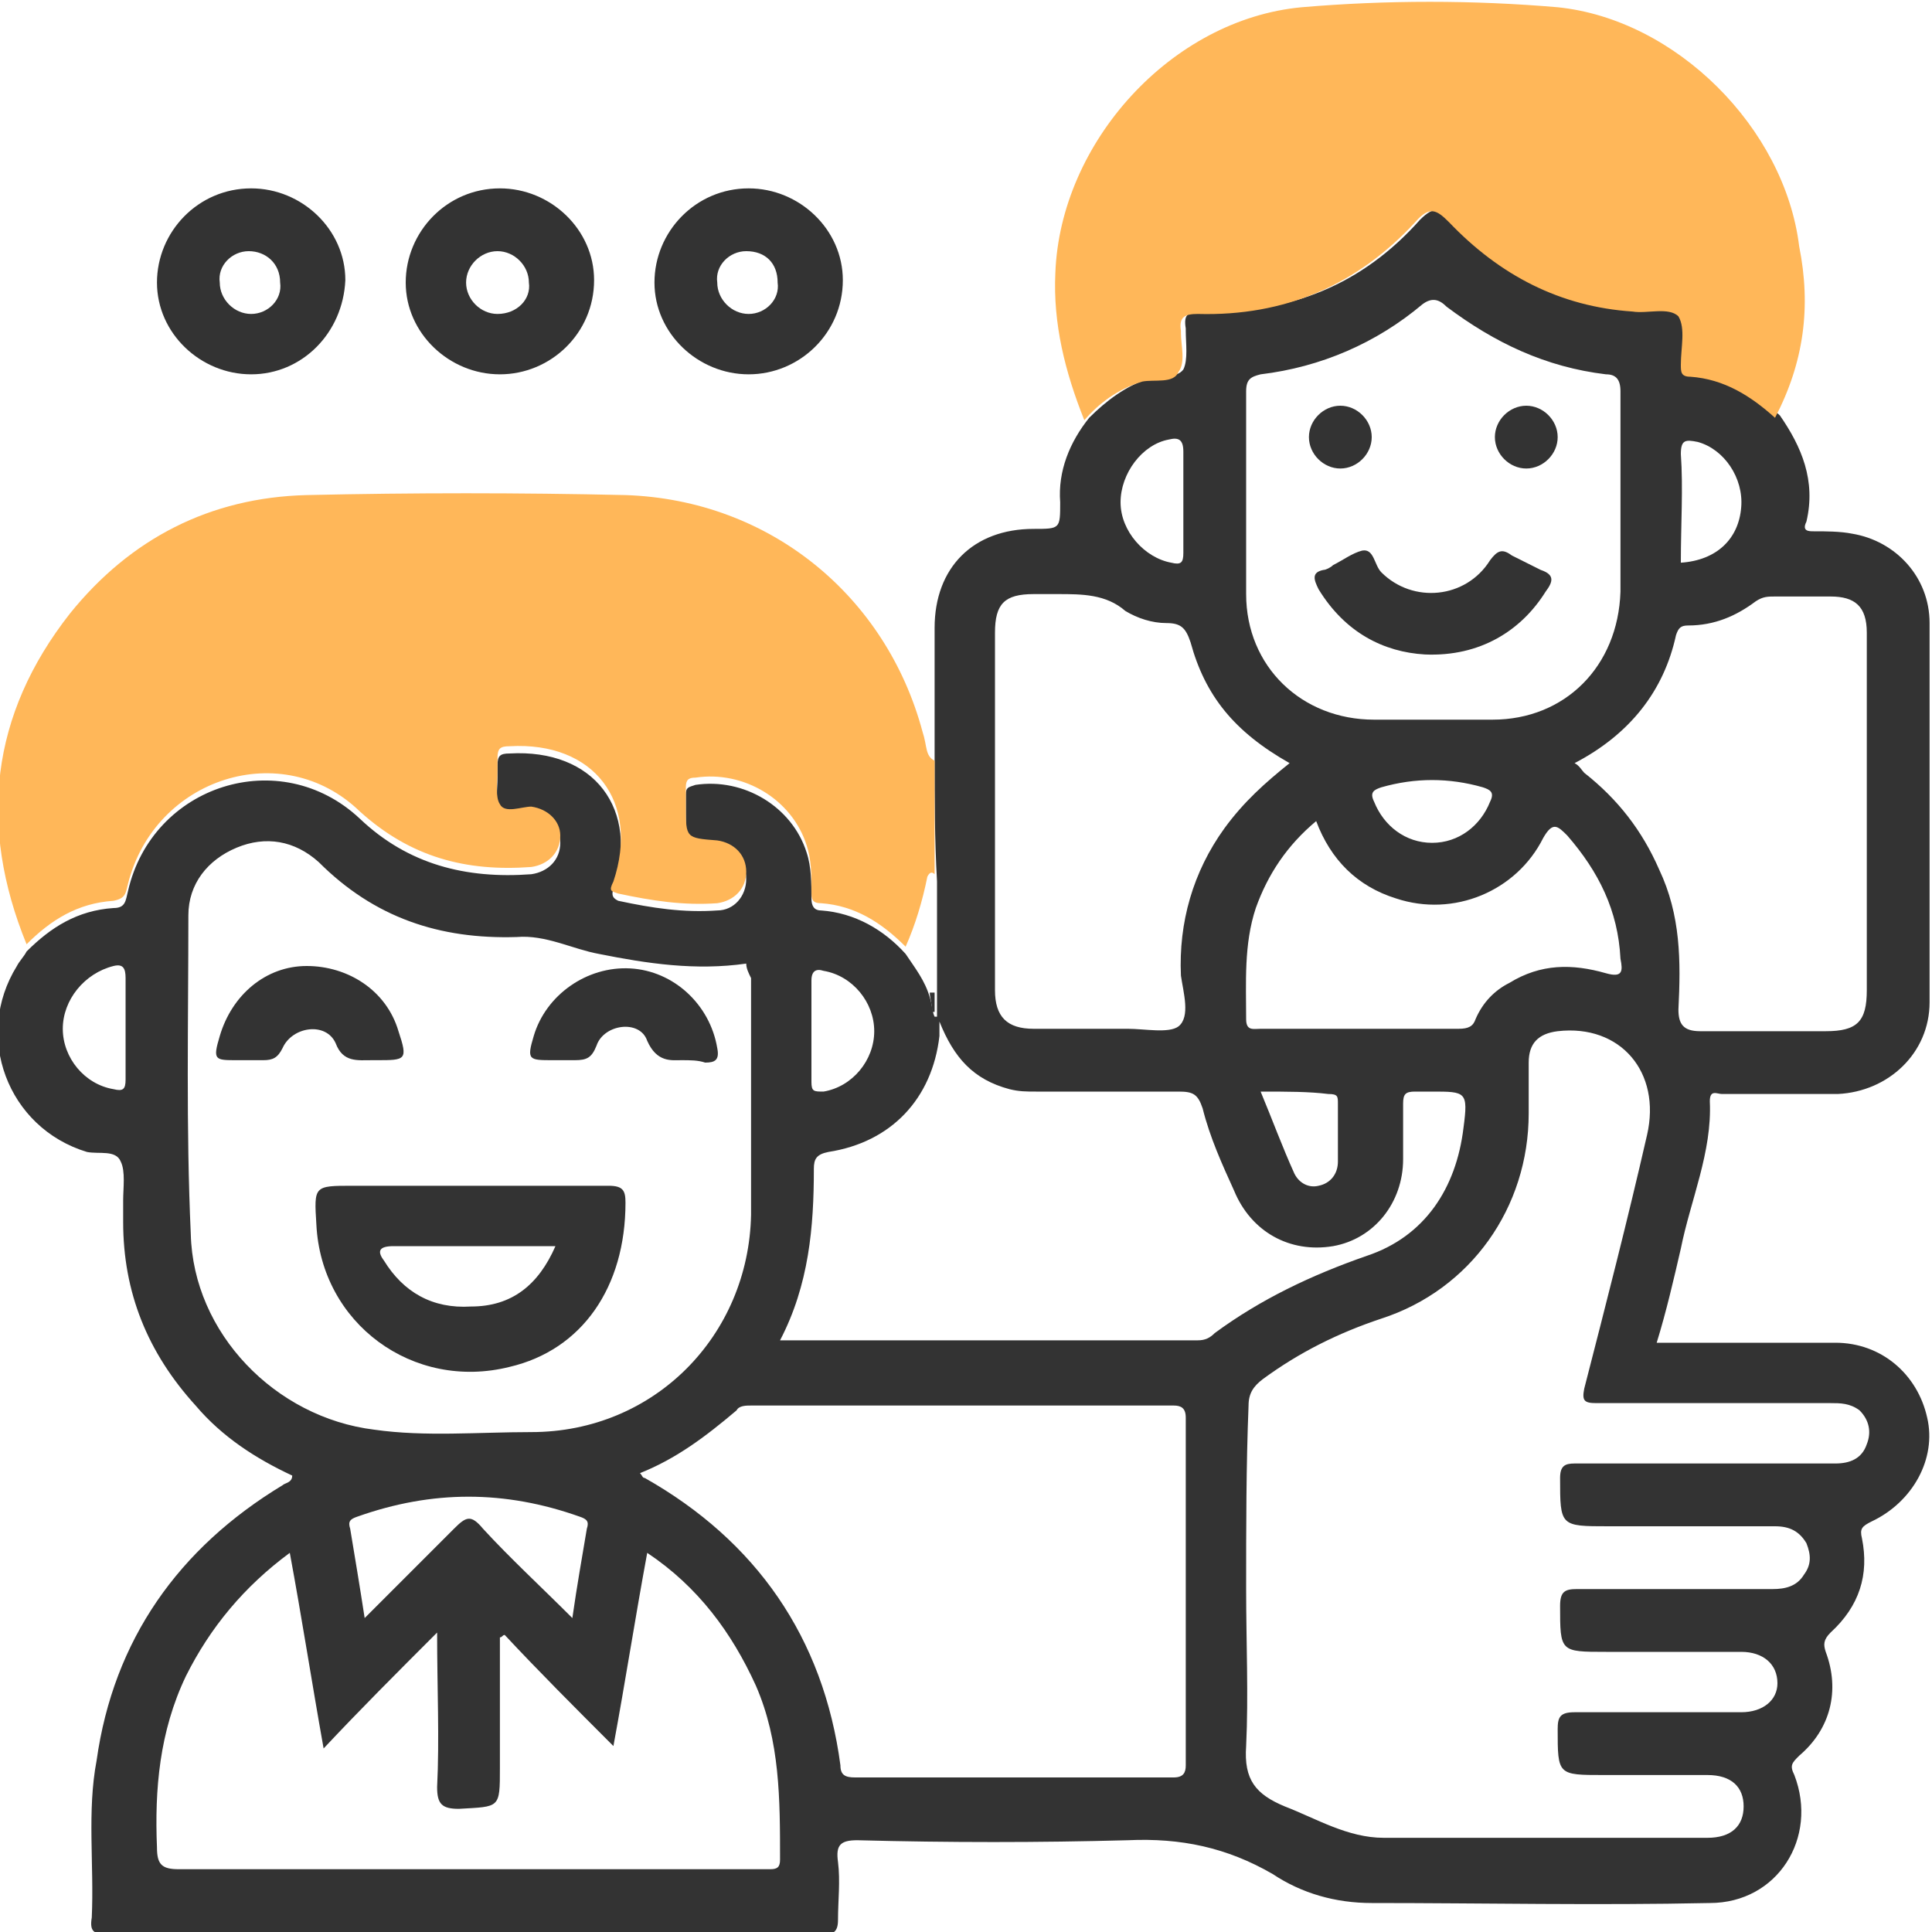 <?xml version="1.0" encoding="utf-8"?>
<!-- Generator: Adobe Illustrator 19.2.1, SVG Export Plug-In . SVG Version: 6.00 Build 0)  -->
<svg version="1.1" id="Слой_1" xmlns="http://www.w3.org/2000/svg" xmlns:xlink="http://www.w3.org/1999/xlink" x="0px" y="0px"
	 viewBox="0 0 80 80" style="enable-background:new 0 0 80 80;" xml:space="preserve">
<style type="text/css">
	.st0{fill:#333333;}
	.st1{fill:#FFB759;}
</style>
<g>
	<path class="st0" d="M38.7,31.5c0-1.8,0-3.6,0-5.5c0-2.5,1.6-4.1,4.1-4.1c1.1,0,1.1,0,1.1-1.1c-0.1-1.3,0.4-2.5,1.2-3.5
		c0.7-0.7,1.5-1.3,2.4-1.6c0.5-0.2,1.2,0,1.5-0.4c0.2-0.4,0.1-1.1,0.1-1.6c0,0,0-0.1,0-0.1c-0.1-0.6,0.1-0.7,0.7-0.7
		c3.6,0.1,6.6-1.1,9-3.8c0.6-0.6,0.9-0.5,1.4,0c2,2.2,4.6,3.5,7.6,3.7c0.7,0,1.6-0.3,1.9,0.2c0.3,0.4,0.1,1.3,0.1,2
		c0,0.3,0.1,0.5,0.4,0.5c1.4,0.1,2.5,0.8,3.5,1.7c0.9,1.3,1.5,2.7,1.1,4.4C74.6,22,74.9,22,75.1,22c0.5,0,1.1,0,1.6,0.1
		c1.8,0.3,3.2,1.8,3.2,3.7c0,5.2,0,10.5,0,15.7c0,2.1-1.7,3.7-3.8,3.8c-1.6,0-3.2,0-4.8,0c-0.2,0-0.5-0.2-0.5,0.3
		c0.1,2.1-0.8,4.1-1.2,6.1c-0.3,1.3-0.6,2.6-1,3.9c1,0,2,0,3,0c1.5,0,2.9,0,4.4,0c1.9,0,3.4,1.3,3.8,3.1c0.4,1.7-0.6,3.5-2.3,4.3
		c-0.4,0.2-0.5,0.3-0.4,0.7c0.3,1.5-0.1,2.8-1.3,3.9c-0.3,0.3-0.3,0.5-0.2,0.8c0.6,1.6,0.2,3.2-1.1,4.3c-0.3,0.3-0.4,0.4-0.2,0.8
		c1,2.6-0.7,5.3-3.5,5.3c-4.7,0.1-9.4,0-14,0c-1.5,0-2.9-0.4-4.1-1.2c-1.9-1.1-3.8-1.5-6-1.4c-3.7,0.1-7.4,0.1-11.2,0
		c-0.7,0-0.9,0.2-0.8,0.9c0.1,0.8,0,1.6,0,2.4c0,0.5-0.2,0.6-0.6,0.6c-3.6,0-7.1,0-10.7,0c-6.3,0-12.6,0-18.9,0
		c-0.6,0-0.8-0.1-0.7-0.7c0.1-2.2-0.2-4.4,0.2-6.5c0.7-5,3.4-8.8,7.7-11.4c0.1-0.1,0.4-0.1,0.4-0.4c-1.5-0.7-2.9-1.6-4-2.9
		c-2-2.2-3-4.7-3-7.6c0-0.3,0-0.6,0-0.9c0-0.5,0.1-1.2-0.1-1.6c-0.2-0.5-0.9-0.3-1.4-0.4c-3.3-1-4.7-4.8-2.9-7.7
		c0.1-0.2,0.3-0.4,0.4-0.6c1-1,2.1-1.7,3.6-1.8c0.5,0,0.5-0.3,0.6-0.7c1-4.4,6.3-6.1,9.6-3c2,1.9,4.4,2.5,7.1,2.3
		c0.7-0.1,1.2-0.6,1.2-1.3c0-0.6-0.5-1.2-1.2-1.2c-0.5-0.1-1.1,0.2-1.3-0.1c-0.2-0.4-0.1-0.9-0.1-1.4c0-0.2,0-0.4,0-0.5
		c0-0.4,0.1-0.5,0.5-0.5c3.5-0.2,5.4,2.3,4.3,5.6c-0.1,0.3,0,0.4,0.2,0.5c1.4,0.3,2.7,0.5,4.1,0.4c0.7,0,1.2-0.6,1.2-1.3
		c0-0.7-0.5-1.2-1.2-1.3c-1.3-0.1-1.3-0.1-1.3-1.4c0-0.3,0-0.5,0-0.8c0-0.3,0.1-0.3,0.4-0.4c2-0.3,4,0.9,4.6,2.8
		c0.2,0.6,0.2,1.3,0.2,1.9c0,0.3,0.1,0.5,0.4,0.5c1.4,0.1,2.6,0.8,3.5,1.8c0.4,0.6,0.8,1.1,1,1.8c0.1,0.3,0.1,0.6,0.2,0.8
		c0,0,0.1,0,0.1,0c0-0.3,0-0.6,0-0.8c0-1.6,0-3.2,0-4.8C38.7,34.7,38.7,33.1,38.7,31.5z M51.6,65.8c0,2.2,0.1,4.4,0,6.5
		c-0.1,1.4,0.4,2,1.6,2.5c1.3,0.5,2.6,1.3,4.1,1.3c4.5,0,8.9,0,13.4,0c1,0,1.5-0.5,1.5-1.3c0-0.8-0.5-1.3-1.5-1.3
		c-1.4,0-2.9,0-4.3,0c-1.9,0-1.9,0-1.9-1.9c0-0.5,0.1-0.7,0.7-0.7c2.3,0,4.6,0,6.9,0c0.9,0,1.5-0.5,1.5-1.2c0-0.8-0.6-1.3-1.5-1.3
		c-1.9,0-3.7,0-5.6,0c-1.9,0-1.9,0-1.9-1.9c0-0.6,0.2-0.7,0.7-0.7c2.7,0,5.4,0,8.1,0c0.5,0,1-0.1,1.3-0.6c0.3-0.4,0.3-0.8,0.1-1.3
		c-0.3-0.5-0.7-0.7-1.3-0.7c-2.3,0-4.6,0-6.9,0c-2,0-2,0-2-2c0-0.5,0.2-0.6,0.6-0.6c1,0,2.1,0,3.1,0c2.6,0,5.1,0,7.7,0
		c0.6,0,1.1-0.2,1.3-0.8c0.2-0.5,0.1-1-0.3-1.4c-0.4-0.3-0.8-0.3-1.2-0.3c-3.2,0-6.4,0-9.7,0c-0.5,0-0.6-0.1-0.5-0.6
		c0.9-3.5,1.8-7,2.6-10.5c0.6-2.6-1.1-4.6-3.7-4.3c-0.8,0.1-1.2,0.5-1.2,1.3c0,0.7,0,1.4,0,2.1c0,3.9-2.4,7.3-6.1,8.5
		c-1.8,0.6-3.4,1.4-4.9,2.5c-0.4,0.3-0.6,0.6-0.6,1.1C51.6,60.7,51.6,63.2,51.6,65.8z M30.9,39.9c-2.1,0.3-4.1,0-6.1-0.4
		c-1.1-0.2-2.2-0.8-3.4-0.7c-3.2,0.1-5.9-0.8-8.2-3.1c-1-0.9-2.2-1.1-3.4-0.6c-1.2,0.5-2,1.5-2,2.8c0,4.4-0.1,8.8,0.1,13.2
		c0.1,4.1,3.5,7.6,7.6,8.1c2.1,0.3,4.3,0.1,6.5,0.1c5.1,0,9-4,9.1-9c0-3.3,0-6.5,0-9.8C31,40.3,30.9,40.1,30.9,39.9z M26.5,61
		c0.1,0.1,0.1,0.2,0.2,0.2c4.6,2.6,7.4,6.6,8.1,11.9c0,0.4,0.2,0.5,0.6,0.5c4.4,0,8.8,0,13.2,0c0.4,0,0.5-0.2,0.5-0.5
		c0-4.8,0-9.6,0-14.4c0-0.4-0.2-0.5-0.5-0.5c-5.8,0-11.7,0-17.5,0c-0.2,0-0.5,0-0.6,0.2C29.2,59.5,28,60.4,26.5,61z M20.9,67.7
		c-0.1,0-0.1,0.1-0.2,0.1c0,1.8,0,3.6,0,5.4c0,1.7,0,1.6-1.7,1.7c-0.7,0-0.9-0.2-0.9-0.9c0.1-2,0-4.1,0-6.4
		c-1.7,1.7-3.2,3.2-4.7,4.8c-0.5-2.8-0.9-5.4-1.4-8.1c-1.9,1.4-3.3,3.1-4.3,5.1c-1.1,2.3-1.3,4.7-1.2,7.1c0,0.7,0.2,0.9,0.9,0.9
		c8,0,16,0,24,0c0.2,0,0.3,0,0.5,0c0.3,0,0.4-0.1,0.4-0.4c0-2.5,0-4.9-1-7.2c-1-2.2-2.4-4.1-4.5-5.5c-0.5,2.7-0.9,5.3-1.4,8
		C23.8,70.7,22.3,69.2,20.9,67.7z M32.3,55.5c5.9,0,11.6,0,17.3,0c0.3,0,0.5-0.1,0.7-0.3c1.9-1.4,4-2.4,6.3-3.2
		c2.4-0.8,3.7-2.8,4-5.3c0.2-1.5,0.1-1.5-1.3-1.5c-0.2,0-0.5,0-0.7,0c-0.4,0-0.5,0.1-0.5,0.5c0,0.8,0,1.6,0,2.3
		c0,1.8-1.2,3.3-2.9,3.6c-1.8,0.3-3.4-0.6-4.1-2.3c-0.5-1.1-1-2.2-1.3-3.4c-0.2-0.6-0.4-0.7-1-0.7c-2,0-4,0-5.9,0
		c-0.4,0-0.7,0-1.1-0.1c-1.5-0.4-2.3-1.3-2.9-2.8c0,0.3,0,0.5,0,0.6c-0.3,2.6-2,4.4-4.6,4.8c-0.5,0.1-0.6,0.3-0.6,0.7
		C33.7,50.8,33.5,53.2,32.3,55.5z M67.1,20.6c0-1.5,0-3,0-4.4c0-0.5-0.2-0.7-0.6-0.7c-2.5-0.3-4.6-1.3-6.6-2.8
		c-0.3-0.3-0.6-0.4-1-0.1c-1.9,1.6-4.2,2.6-6.7,2.9c-0.4,0.1-0.6,0.2-0.6,0.7c0,2.8,0,5.6,0,8.4c0,3,2.3,5.2,5.3,5.2
		c1.6,0,3.3,0,4.9,0c3,0,5.2-2.2,5.3-5.3C67.1,23.2,67.1,21.9,67.1,20.6z M53.4,31.6c-2.3-1.3-3.5-2.8-4.1-5c-0.2-0.6-0.4-0.8-1-0.8
		c-0.6,0-1.2-0.2-1.7-0.5c-0.8-0.7-1.8-0.7-2.8-0.7c-0.3,0-0.7,0-1,0c-1.2,0-1.6,0.4-1.6,1.6c0,4.9,0,9.9,0,14.8
		c0,1.1,0.5,1.6,1.6,1.6c1.3,0,2.6,0,3.9,0c0.7,0,1.7,0.2,2.1-0.1c0.5-0.4,0.2-1.4,0.1-2.1c-0.1-2.2,0.5-4.3,1.8-6.1
		C51.5,33.2,52.4,32.4,53.4,31.6z M65.2,31.6c0.2,0.1,0.3,0.3,0.4,0.4c1.4,1.1,2.4,2.4,3.1,4c0.9,1.9,0.9,3.8,0.8,5.8
		c0,0.6,0.2,0.9,0.9,0.9c1.7,0,3.5,0,5.2,0c1.3,0,1.7-0.4,1.7-1.7c0-2.4,0-4.7,0-7.1c0-2.6,0-5.1,0-7.7c0-1.1-0.5-1.5-1.5-1.5
		c-0.8,0-1.6,0-2.3,0c-0.3,0-0.5,0-0.8,0.2c-0.8,0.6-1.7,1-2.8,1c-0.3,0-0.4,0.1-0.5,0.4C68.9,28.6,67.5,30.4,65.2,31.6z M54.5,34
		c-1.2,1-2,2.2-2.5,3.6c-0.5,1.5-0.4,3.1-0.4,4.6c0,0.5,0.3,0.4,0.6,0.4c2.7,0,5.5,0,8.2,0c0.4,0,0.6-0.1,0.7-0.4
		c0.3-0.7,0.8-1.2,1.4-1.5c1.3-0.8,2.6-0.8,4-0.4c0.7,0.2,0.7-0.1,0.6-0.6c-0.1-2-0.9-3.6-2.2-5.1c-0.4-0.4-0.6-0.6-1,0.1
		c-1.1,2.2-3.7,3.3-6.1,2.5C56.2,36.7,55.1,35.6,54.5,34z M23.7,67c0.2-1.4,0.4-2.5,0.6-3.7c0.1-0.3,0-0.4-0.3-0.5
		c-3.1-1.1-6.1-1.1-9.2,0c-0.3,0.1-0.4,0.2-0.3,0.5c0.2,1.2,0.4,2.4,0.6,3.7c1.3-1.3,2.5-2.5,3.7-3.7c0.5-0.5,0.7-0.6,1.2,0
		C21.1,64.5,22.4,65.7,23.7,67z M49,20.7c0-0.7,0-1.4,0-2c0-0.5-0.2-0.6-0.6-0.5c-1.1,0.2-2,1.4-2,2.6c0,1.2,1,2.3,2.1,2.5
		c0.4,0.1,0.5,0,0.5-0.4C49,22.1,49,21.4,49,20.7z M69.6,23.3c1.5-0.1,2.4-1,2.5-2.3c0.1-1.2-0.7-2.4-1.8-2.7
		c-0.5-0.1-0.7-0.1-0.7,0.5C69.7,20.2,69.6,21.7,69.6,23.3z M5.2,42.6c0-0.7,0-1.4,0-2.1c0-0.4-0.1-0.6-0.5-0.5
		c-1.2,0.3-2.1,1.4-2.1,2.6c0,1.2,0.9,2.3,2.1,2.5c0.4,0.1,0.5,0,0.5-0.4C5.2,44,5.2,43.3,5.2,42.6z M33.6,42.5c0,0.8,0,1.5,0,2.3
		c0,0.4,0.1,0.4,0.5,0.4c1.2-0.2,2.1-1.3,2.1-2.5c0-1.2-0.9-2.3-2.1-2.5c-0.3-0.1-0.5,0-0.5,0.4C33.6,41.1,33.6,41.8,33.6,42.5z
		 M59.3,32.3c-0.7,0-1.4,0.1-2.1,0.3c-0.3,0.1-0.5,0.2-0.3,0.6c0.4,1,1.3,1.7,2.4,1.7c1.1,0,2-0.7,2.4-1.7c0.2-0.4,0-0.5-0.3-0.6
		C60.7,32.4,60,32.3,59.3,32.3z M52.2,45.2c0.5,1.2,0.9,2.3,1.4,3.4c0.2,0.4,0.6,0.6,1,0.5c0.5-0.1,0.8-0.5,0.8-1c0-0.8,0-1.6,0-2.4
		c0-0.3,0-0.4-0.4-0.4C54.2,45.2,53.3,45.2,52.2,45.2z"/>
	<path class="st1" d="M38.7,31.5c0,1.6,0,3.1,0,4.7c-0.1-0.1-0.2-0.1-0.3,0.1c-0.2,1-0.5,2-0.9,2.9c-1-1-2.1-1.7-3.5-1.8
		c-0.4,0-0.4-0.2-0.4-0.5c0-0.7,0-1.3-0.2-1.9c-0.6-1.9-2.6-3.1-4.6-2.8c-0.3,0-0.4,0.1-0.4,0.4c0,0.3,0,0.5,0,0.8
		c0,1.3,0,1.3,1.3,1.4c0.7,0.1,1.2,0.6,1.2,1.3c0,0.7-0.5,1.2-1.2,1.3c-1.4,0.1-2.7-0.1-4.1-0.4c-0.3-0.1-0.4-0.1-0.2-0.5
		c1.1-3.3-0.8-5.8-4.3-5.6c-0.4,0-0.5,0.1-0.5,0.5c0,0.2,0,0.4,0,0.5c0,0.5-0.1,1.1,0.1,1.4c0.2,0.4,0.9,0.1,1.3,0.1
		c0.7,0.1,1.2,0.6,1.2,1.2c0,0.7-0.5,1.2-1.2,1.3c-2.7,0.2-5-0.4-7.1-2.3c-3.2-3.1-8.5-1.4-9.6,3c-0.1,0.4-0.1,0.6-0.6,0.7
		c-1.5,0.1-2.6,0.8-3.6,1.8c-2-4.9-1.5-9.5,1.8-13.7c2.5-3.1,5.8-4.8,9.8-4.9c4.4-0.1,8.8-0.1,13.2,0c6,0.2,10.8,4.2,12.3,9.8
		C38.4,30.9,38.3,31.3,38.7,31.5z"/>
	<path class="st1" d="M73.5,17.3c-1-0.9-2.1-1.6-3.5-1.7c-0.4,0-0.4-0.2-0.4-0.5c0-0.7,0.2-1.5-0.1-2c-0.4-0.4-1.3-0.1-1.9-0.2
		c-3-0.2-5.5-1.5-7.6-3.7c-0.5-0.5-0.8-0.7-1.4,0c-2.4,2.6-5.4,3.9-9,3.8c-0.5,0-0.8,0.1-0.7,0.7c0,0,0,0.1,0,0.1
		c0,0.5,0.2,1.2-0.1,1.6c-0.2,0.5-1,0.3-1.5,0.4c-1,0.3-1.8,0.9-2.4,1.6c-0.8-2-1.3-4-1.2-6.1c0.2-5.4,4.8-10.5,10.2-11
		c3.5-0.3,7.1-0.3,10.6,0c4.9,0.5,9.4,5,10,9.9C75,12.7,74.7,15,73.5,17.3z"/>
	<path class="st0" d="M31,15.5c-2.1,0-3.9-1.7-3.9-3.8c0-2.1,1.7-3.9,3.9-3.9c2.1,0,3.9,1.7,3.9,3.8C34.9,13.8,33.1,15.5,31,15.5z
		 M30.9,10.4c-0.7,0-1.3,0.6-1.2,1.3c0,0.7,0.6,1.3,1.3,1.3c0.7,0,1.3-0.6,1.2-1.3C32.2,10.9,31.7,10.4,30.9,10.4z"/>
	<path class="st0" d="M10.4,15.5c-2.1,0-3.9-1.7-3.9-3.8c0-2.1,1.7-3.9,3.9-3.9c2.1,0,3.9,1.7,3.9,3.8
		C14.2,13.8,12.5,15.5,10.4,15.5z M10.3,10.4c-0.7,0-1.3,0.6-1.2,1.3c0,0.7,0.6,1.3,1.3,1.3c0.7,0,1.3-0.6,1.2-1.3
		C11.6,10.9,11,10.4,10.3,10.4z"/>
	<path class="st0" d="M20.7,15.5c-2.1,0-3.9-1.7-3.9-3.8c0-2.1,1.7-3.9,3.9-3.9c2.1,0,3.9,1.7,3.9,3.8
		C24.6,13.8,22.8,15.5,20.7,15.5z M21.9,11.7c0-0.7-0.6-1.3-1.3-1.3c-0.7,0-1.3,0.6-1.3,1.3c0,0.7,0.6,1.3,1.3,1.3
		C21.4,13,22,12.4,21.9,11.7z"/>
	<path class="st0" d="M38.5,41.1c0.1,0,0.2,0,0.2,0c0,0.3,0,0.6,0,0.8c0,0-0.1,0-0.1,0C38.6,41.6,38.5,41.3,38.5,41.1z"/>
	<path class="st0" d="M19.4,49.1c1.9,0,3.8,0,5.8,0c0.6,0,0.7,0.2,0.7,0.7c0,3.5-1.8,6.1-4.8,6.8c-4,1-7.8-1.8-8-5.9
		c-0.1-1.6-0.1-1.6,1.5-1.6C16.1,49.1,17.7,49.1,19.4,49.1z M23,51.6c-2.3,0-4.5,0-6.7,0c-0.6,0-0.7,0.2-0.4,0.6
		c0.8,1.3,2,2,3.6,1.9C21.2,54.1,22.3,53.2,23,51.6z"/>
	<path class="st0" d="M28.2,43.9c-0.4,0-1,0.1-1.4-0.8c-0.3-0.9-1.8-0.7-2.1,0.2c-0.2,0.5-0.4,0.6-0.9,0.6c-0.3,0-0.6,0-0.9,0
		c-1,0-1.1,0-0.8-1c0.5-1.7,2.2-2.9,4-2.8c1.8,0.1,3.3,1.5,3.6,3.3c0.1,0.5-0.1,0.6-0.5,0.6C28.9,43.9,28.6,43.9,28.2,43.9z"/>
	<path class="st0" d="M15.4,43.9c-0.6,0-1.2,0.1-1.5-0.7c-0.4-0.9-1.8-0.7-2.2,0.2c-0.2,0.4-0.4,0.5-0.8,0.5c-0.4,0-0.7,0-1.1,0
		c-0.9,0-1,0-0.7-1c0.5-1.7,1.9-2.9,3.6-2.9c1.7,0,3.3,1,3.8,2.7c0.4,1.2,0.3,1.2-0.9,1.2C15.7,43.9,15.6,43.9,15.4,43.9z"/>
	<path class="st0" d="M59,27.1c-1.7-0.1-3.3-0.9-4.4-2.7c-0.2-0.4-0.3-0.7,0.2-0.8c0.1,0,0.3-0.1,0.4-0.2c0.4-0.2,0.8-0.5,1.2-0.6
		c0.5-0.1,0.5,0.6,0.8,0.9c1.3,1.3,3.5,1.1,4.5-0.5c0.3-0.4,0.5-0.5,0.9-0.2c0.4,0.2,0.8,0.4,1.2,0.6c0.6,0.2,0.5,0.5,0.2,0.9
		C63,26.1,61.3,27.2,59,27.1z"/>
	<path class="st0" d="M55.5,19.4c-0.7,0-1.3-0.6-1.3-1.3c0-0.7,0.6-1.3,1.3-1.3c0.7,0,1.3,0.6,1.3,1.3
		C56.8,18.8,56.2,19.4,55.5,19.4z"/>
	<path class="st0" d="M63.2,19.4c-0.7,0-1.3-0.6-1.3-1.3c0-0.7,0.6-1.3,1.3-1.3c0.7,0,1.3,0.6,1.3,1.3
		C64.5,18.8,63.9,19.4,63.2,19.4z"/>
</g>
</svg>
